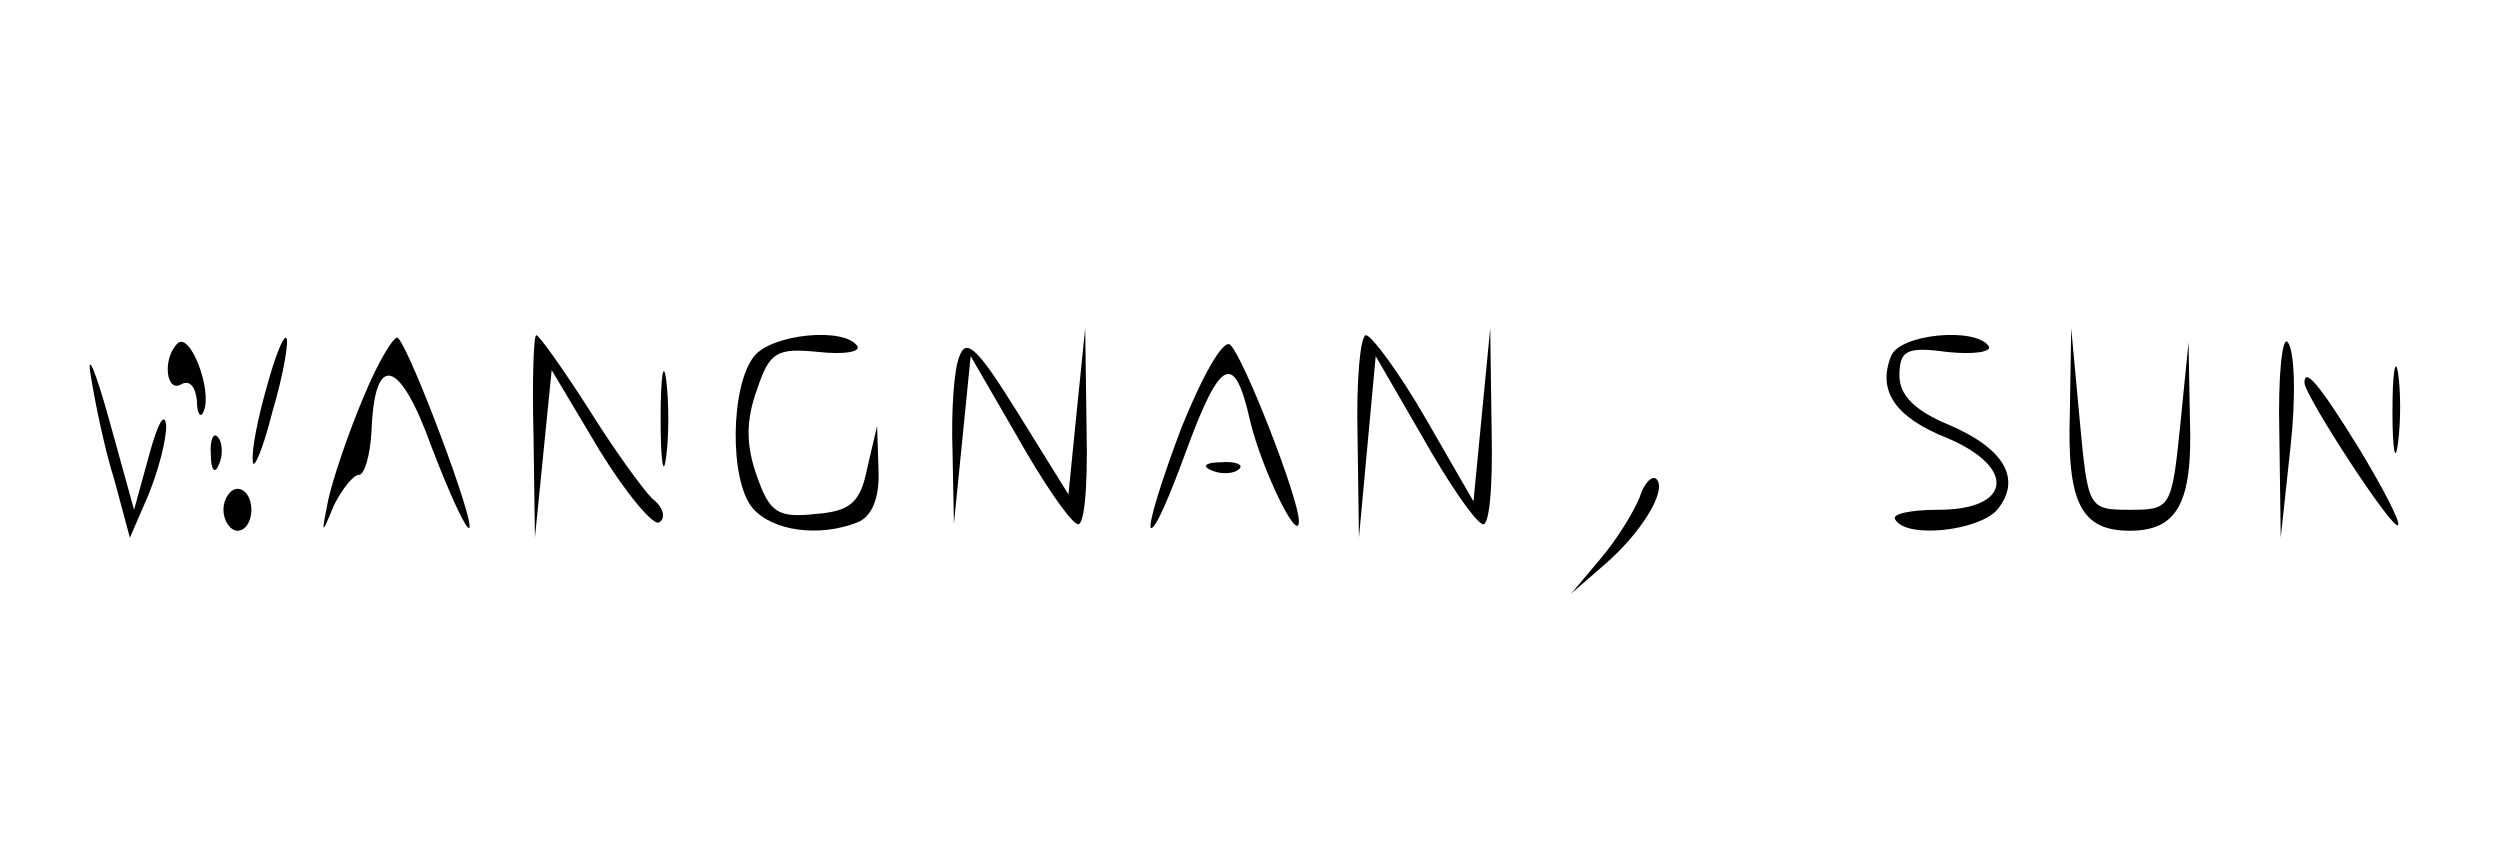 <?xml version="1.0" standalone="no"?>
<!DOCTYPE svg PUBLIC "-//W3C//DTD SVG 20010904//EN"
 "http://www.w3.org/TR/2001/REC-SVG-20010904/DTD/svg10.dtd">
<svg version="1.0" xmlns="http://www.w3.org/2000/svg"
 width="179pt" height="61pt" viewBox="0 0 179 61"
 preserveAspectRatio="xMidYMid meet">

<g transform="translate(0,61) scale(0.1,-0.1)"
fill="#000000" stroke="none">
<path d="M65 341 c3 -19 10 -53 17 -75 l11 -41 13 30 c7 17 13 39 13 50 -1 11
-6 2 -12 -20 l-11 -40 -18 65 c-10 36 -16 49 -13 31z"/>
<path d="M127 364 c-11 -11 -8 -36 3 -29 6 3 10 -2 11 -12 0 -10 3 -13 5 -7 6
15 -10 57 -19 48z"/>
<path d="M191 333 c-6 -21 -11 -45 -10 -53 0 -8 7 7 14 35 8 27 12 51 10 53
-2 2 -8 -13 -14 -35z"/>
<path d="M260 325 c-11 -26 -22 -59 -25 -73 -5 -25 -5 -26 4 -4 6 12 14 22 18
22 4 0 8 14 9 31 2 57 20 53 43 -11 13 -34 25 -60 27 -58 4 5 -42 127 -51 136
-2 3 -14 -16 -25 -43z"/>
<path d="M382 298 l1 -73 6 60 6 60 34 -57 c19 -31 39 -55 43 -52 5 3 3 11 -5
17 -7 7 -28 36 -46 65 -18 28 -35 52 -37 52 -2 0 -3 -33 -2 -72z"/>
<path d="M540 355 c-17 -21 -18 -89 -1 -109 14 -16 47 -21 75 -10 10 4 16 17
15 38 l-1 31 -7 -30 c-5 -25 -12 -31 -37 -33 -27 -3 -33 1 -42 27 -8 22 -8 40
0 62 9 27 14 30 44 27 18 -2 30 0 28 4 -9 14 -61 9 -74 -7z"/>
<path d="M687 355 c-4 -9 -6 -40 -5 -68 l1 -52 6 60 6 60 33 -57 c18 -32 37
-60 43 -63 5 -4 8 23 7 67 l-1 73 -6 -59 -6 -60 -36 58 c-28 45 -37 55 -42 41z"/>
<path d="M846 304 c-14 -37 -24 -69 -22 -72 3 -2 14 24 26 57 24 65 34 69 45
20 8 -34 35 -90 35 -72 0 16 -39 116 -49 126 -5 5 -20 -22 -35 -59z"/>
<path d="M972 298 l1 -73 6 65 6 65 33 -57 c18 -32 37 -60 43 -63 5 -4 8 23 7
67 l-1 73 -6 -62 -6 -62 -34 59 c-19 33 -39 60 -43 60 -4 0 -7 -33 -6 -72z"/>
<path d="M1354 355 c-10 -25 3 -44 41 -59 49 -21 45 -51 -7 -51 -20 0 -34 -3
-31 -7 8 -14 60 -8 73 7 18 22 5 44 -35 61 -24 10 -35 21 -35 35 0 18 5 21 34
17 19 -2 32 0 30 4 -9 14 -64 9 -70 -7z"/>
<path d="M1482 314 c-2 -64 8 -84 43 -84 34 0 45 20 43 79 l-1 56 -6 -60 c-6
-59 -7 -60 -36 -60 -30 0 -30 1 -36 65 l-6 65 -1 -61z"/>
<path d="M1632 300 l1 -75 7 65 c4 36 3 69 -2 75 -4 5 -7 -25 -6 -65z"/>
<path d="M473 310 c0 -30 2 -43 4 -27 2 15 2 39 0 55 -2 15 -4 2 -4 -28z"/>
<path d="M1713 315 c0 -27 2 -38 4 -22 2 15 2 37 0 50 -2 12 -4 0 -4 -28z"/>
<path d="M1650 336 c0 -9 63 -106 67 -102 2 2 -11 27 -28 55 -29 47 -39 58
-39 47z"/>
<path d="M151 284 c0 -11 3 -14 6 -6 3 7 2 16 -1 19 -3 4 -6 -2 -5 -13z"/>
<path d="M868 273 c7 -3 16 -2 19 1 4 3 -2 6 -13 5 -11 0 -14 -3 -6 -6z"/>
<path d="M1174 254 c-4 -10 -16 -30 -28 -44 l-21 -25 23 20 c27 23 46 54 38
62 -3 3 -9 -3 -12 -13z"/>
<path d="M160 245 c0 -8 5 -15 10 -15 6 0 10 7 10 15 0 8 -4 15 -10 15 -5 0
-10 -7 -10 -15z"/>
</g>
</svg>
